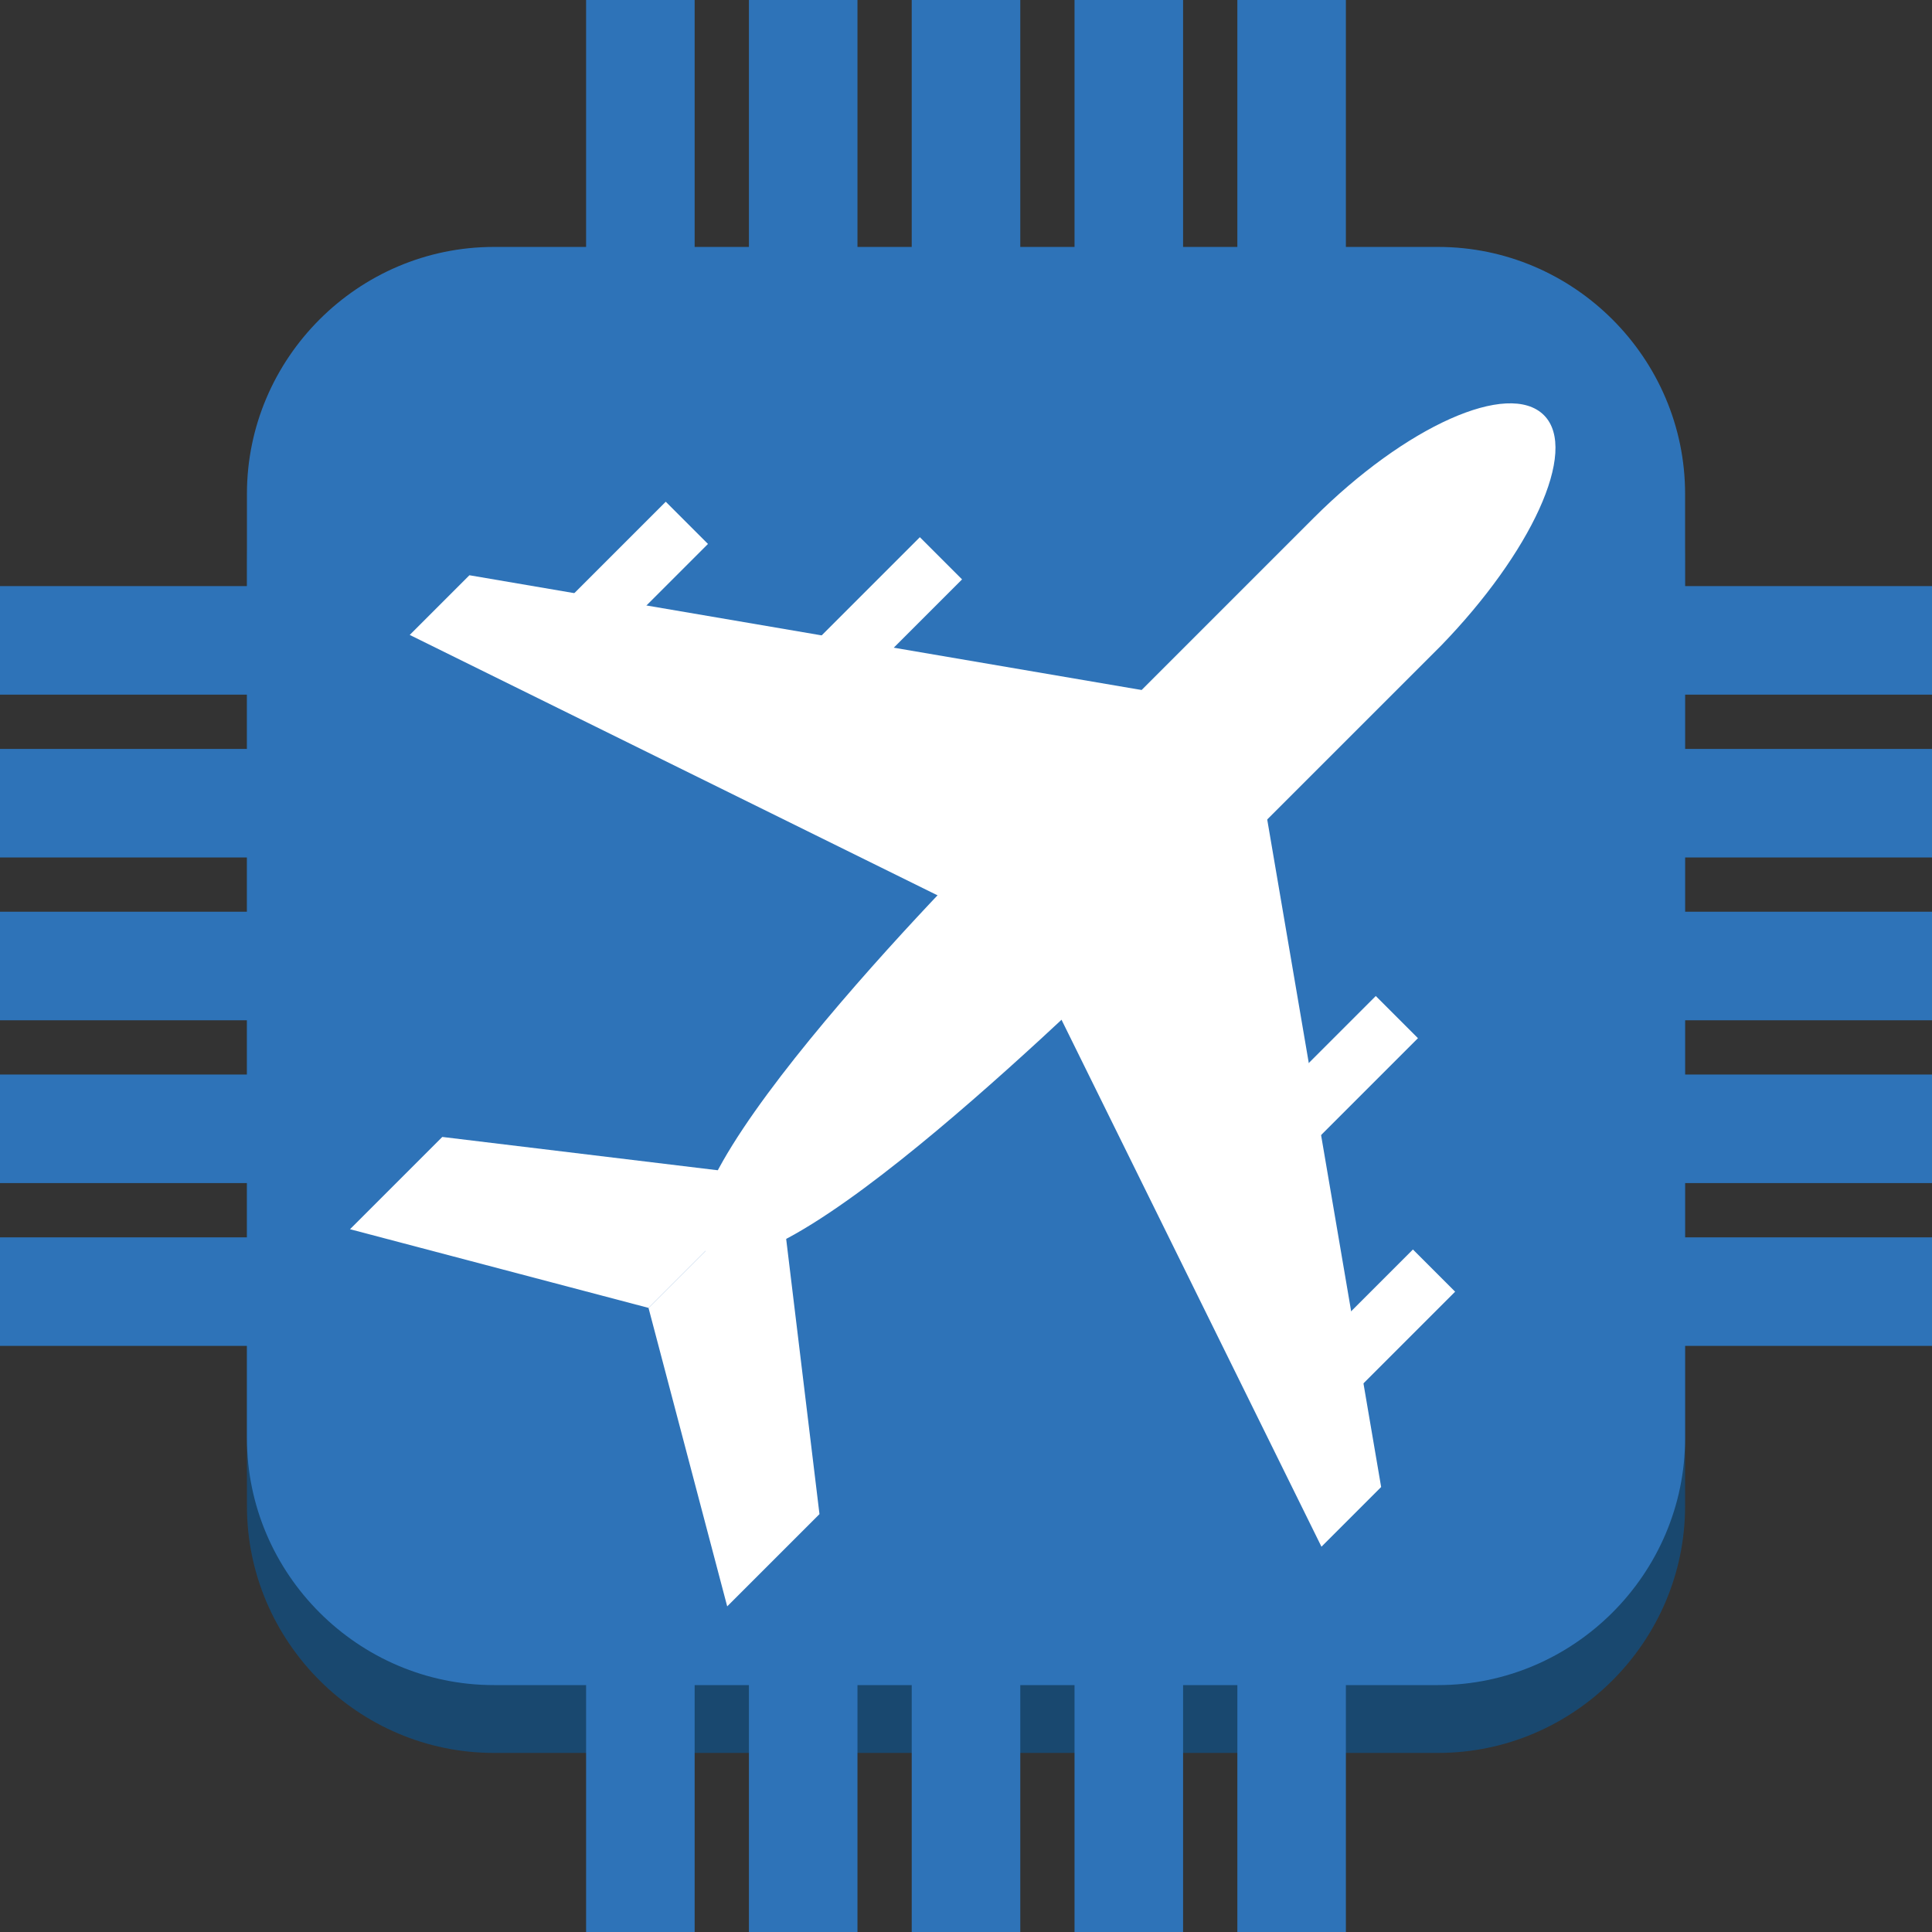 <?xml version="1.0" encoding="utf-8"?>
<!-- Generator: Adobe Illustrator 16.0.0, SVG Export Plug-In . SVG Version: 6.00 Build 0)  -->
<!DOCTYPE svg PUBLIC "-//W3C//DTD SVG 1.1//EN" "http://www.w3.org/Graphics/SVG/1.1/DTD/svg11.dtd">
<svg version="1.1" id="图层_1" xmlns="http://www.w3.org/2000/svg" xmlns:xlink="http://www.w3.org/1999/xlink" x="0px" y="0px"
	 width="75px" height="75px" viewBox="0 0 75 75" enable-background="new 0 0 75 75" xml:space="preserve">
<rect x="0" y="0" width="75" height="75" fill="#333333" stroke="none"/>
<g id="Layer_1">
	<path fill="#19486F" d="M55.829,68.048H19.171c-5.267,0-9.585-4.318-9.585-9.585V21.804c0-5.267,4.318-9.585,9.585-9.585h36.658
		c5.267,0,9.586,4.318,9.586,9.585v36.659C65.415,63.729,61.096,68.048,55.829,68.048z"/>
	<path fill="#2E73B8" d="M55.829,65.415H19.171c-5.267,0-9.585-4.319-9.585-9.586V19.171c0-5.267,4.318-9.585,9.585-9.585h36.658
		c5.267,0,9.586,4.318,9.586,9.585v36.658C65.415,61.096,61.096,65.415,55.829,65.415z"/>
	<rect x="48.034" fill="#2E73B8" width="4.213" height="14.431"/>
	<rect x="22.752" fill="#2E73B8" width="4.214" height="14.431"/>
	<rect x="41.713" fill="#2E73B8" width="4.214" height="14.431"/>
	<rect x="29.073" fill="#2E73B8" width="4.214" height="14.431"/>
	<rect x="35.393" fill="#2E73B8" width="4.214" height="14.431"/>
	<rect y="48.034" fill="#2E73B8" width="19.066" height="4.213"/>
	<rect y="29.073" fill="#2E73B8" width="19.066" height="4.214"/>
	<rect y="41.713" fill="#2E73B8" width="19.066" height="4.214"/>
	<rect y="35.393" fill="#2E73B8" width="19.066" height="4.214"/>
	<rect y="22.752" fill="#2E73B8" width="19.066" height="4.214"/>
	<rect x="22.752" y="58.463" fill="#2E73B8" width="4.214" height="16.537"/>
	<rect x="48.034" y="58.463" fill="#2E73B8" width="4.213" height="16.537"/>
	<rect x="29.073" y="58.463" fill="#2E73B8" width="4.214" height="16.537"/>
	<rect x="41.713" y="58.463" fill="#2E73B8" width="4.214" height="16.537"/>
	<rect x="35.393" y="58.463" fill="#2E73B8" width="4.214" height="16.537"/>
	<rect x="58.252" y="41.713" fill="#2E73B8" width="16.748" height="4.214"/>
	<rect x="58.252" y="22.752" fill="#2E73B8" width="16.748" height="4.214"/>
	<rect x="58.252" y="35.393" fill="#2E73B8" width="16.748" height="4.214"/>
	<rect x="58.252" y="29.073" fill="#2E73B8" width="16.748" height="4.214"/>
	<rect x="58.252" y="48.034" fill="#2E73B8" width="16.748" height="4.213"/>
	<path fill="#FFFFFF" d="M27.388,48.561L27.388,48.561c-2.424-2.422,10.744-15.696,12.114-16.959l11.481-11.482
		c3.582-3.582,7.584-5.372,8.953-4.002l0,0c1.369,1.369-0.526,5.372-4.002,8.954L44.452,36.552
		C43.083,37.711,29.916,50.983,27.388,48.561z"/>
	<g>
		<polygon fill="#FFFFFF" points="25.175,50.772 13.588,47.718 17.17,44.136 30.231,45.716 		"/>
		<polygon fill="#FFFFFF" points="25.175,50.772 28.23,62.359 31.812,58.778 30.231,45.716 		"/>
	</g>
	<g>
		<polygon fill="#FFFFFF" points="39.607,36.342 15.906,24.648 18.223,22.331 48.456,27.493 		"/>
		<polygon fill="#FFFFFF" points="39.607,36.342 51.299,60.043 53.616,57.726 48.456,27.493 		"/>
	</g>
	
		<rect x="23.484" y="19.459" transform="matrix(-0.707 -0.707 0.707 -0.707 26.308 55.498)" fill="#FFFFFF" width="2.318" height="5.688"/>
	
		<rect x="33.358" y="20.833" transform="matrix(-0.707 -0.707 0.707 -0.707 42.181 64.826)" fill="#FFFFFF" width="2.317" height="5.688"/>
	
		<rect x="52.5" y="48.503" transform="matrix(0.707 0.707 -0.707 0.707 52.024 -22.904)" fill="#FFFFFF" width="2.317" height="5.688"/>
	
		<rect x="51.068" y="38.659" transform="matrix(0.707 0.707 -0.707 0.707 44.634 -24.772)" fill="#FFFFFF" width="2.316" height="5.688"/>
</g>
</svg>
